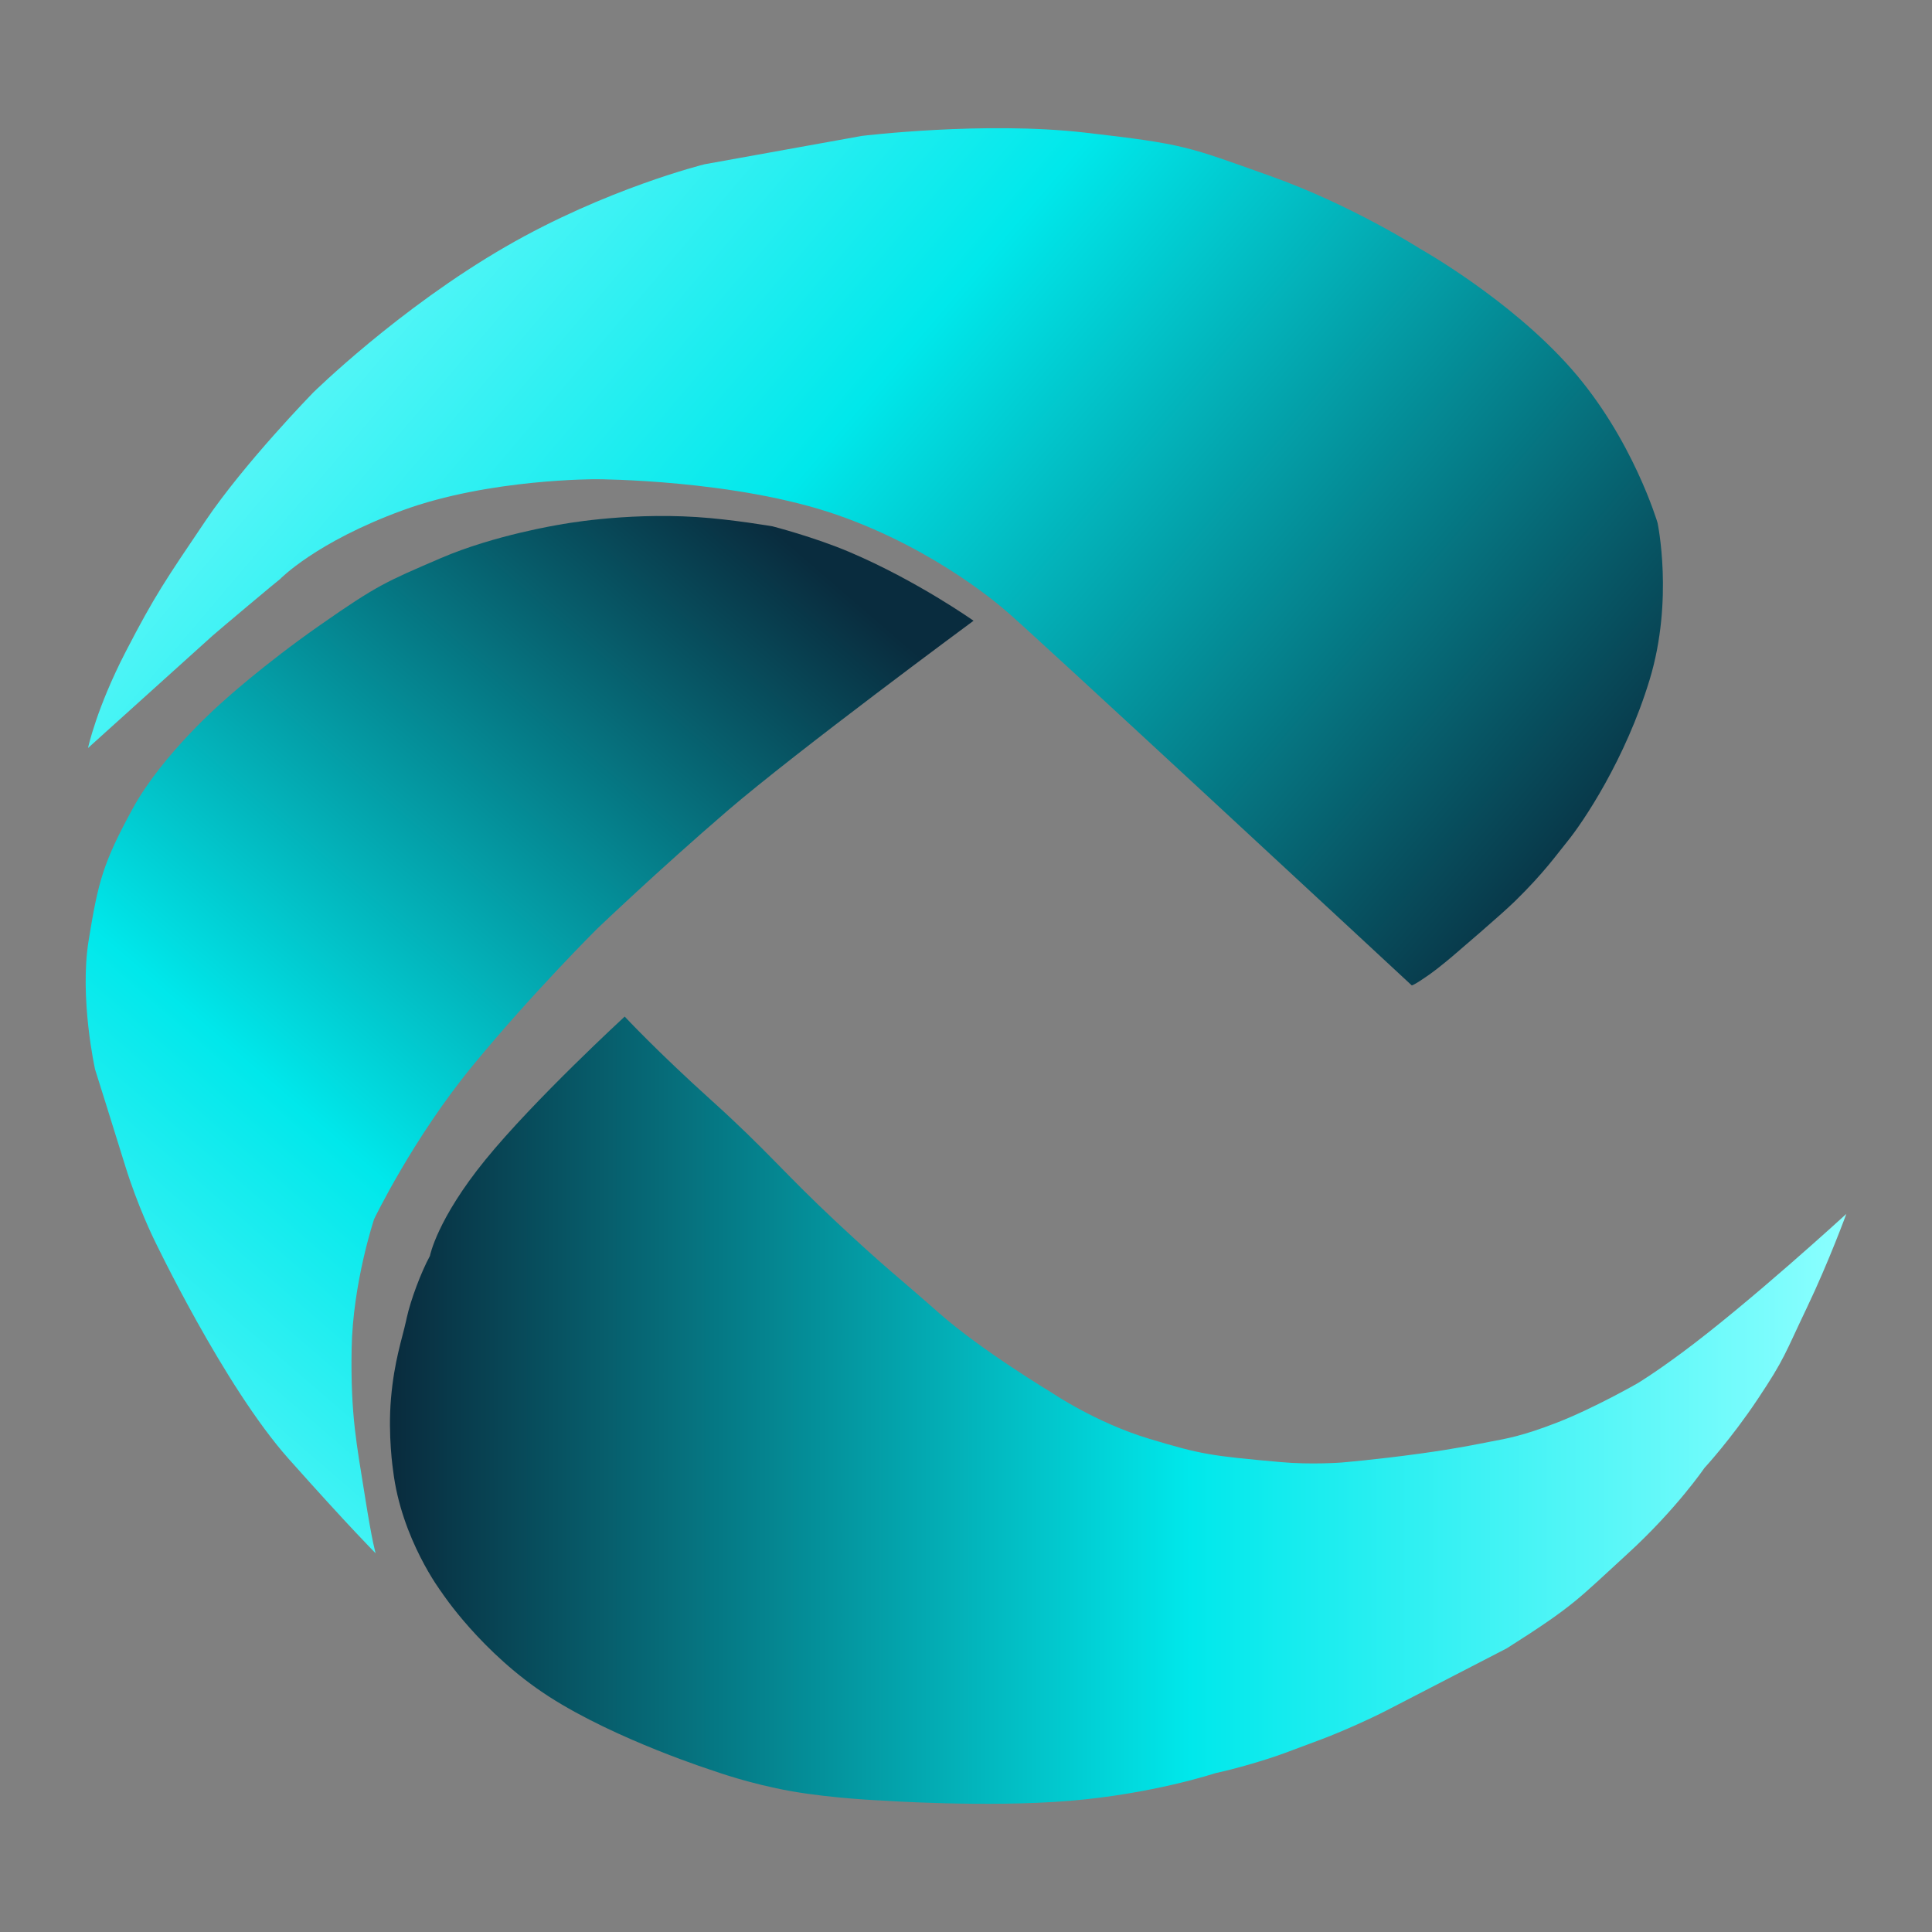 <?xml version="1.0" encoding="UTF-8" standalone="no"?>
<!DOCTYPE svg PUBLIC "-//W3C//DTD SVG 1.1//EN" "http://www.w3.org/Graphics/SVG/1.1/DTD/svg11.dtd">
<!-- Created with Vectornator (http://vectornator.io/) -->
<svg height="100%" stroke-miterlimit="10" style="fill-rule:nonzero;clip-rule:evenodd;stroke-linecap:round;stroke-linejoin:round;" version="1.1" viewBox="0 0 700 700" width="100%" xml:space="preserve" xmlns="http://www.w3.org/2000/svg" xmlns:vectornator="http://vectornator.io" xmlns:xlink="http://www.w3.org/1999/xlink">
<rect x="0" y="0" width="700" height="700" fill="#808080" stroke="none"/>
<defs>
<linearGradient gradientTransform="matrix(4.476 0 0 3.984 -324.154 -1102.83)" gradientUnits="userSpaceOnUse" id="LinearGradient" x1="143.207" x2="61.286" y1="332.896" y2="417.431">
<stop offset="0" stop-color="#092c3e"/>
<stop offset="0.548" stop-color="#00e8eb"/>
<stop offset="1" stop-color="#8bffff"/>
</linearGradient>
<linearGradient gradientTransform="matrix(4.476 0 0 3.984 -324.154 -1102.83)" gradientUnits="userSpaceOnUse" id="LinearGradient_2" x1="194.915" x2="86.269" y1="367.465" y2="285.255">
<stop offset="0" stop-color="#092c3e"/>
<stop offset="0.548" stop-color="#00e8eb"/>
<stop offset="1" stop-color="#8bffff"/>
</linearGradient>
<linearGradient gradientTransform="matrix(4.476 0 0 3.984 -324.154 -1102.83)" gradientUnits="userSpaceOnUse" id="LinearGradient_3" x1="104.37" x2="221.889" y1="405.1" y2="405.1">
<stop offset="0" stop-color="#092c3e"/>
<stop offset="0.548" stop-color="#00e8eb"/>
<stop offset="1" stop-color="#8bffff"/>
</linearGradient>
</defs>
<g id="Слой-1" vectornator:layerName="Слой 1">
<g opacity="1">
<path d="M352.732 224.91C352.732 224.91 288.51 272.298 263.509 293.811C238.508 315.323 216.271 336.586 216.271 336.586C216.271 336.586 192.763 359.946 171.212 386.162C149.661 412.378 135.568 441.658 135.568 441.658C135.568 441.658 127.781 464.793 127.395 488.962C127.008 513.132 129.301 523.582 132.137 541.58C134.974 559.577 136.116 562.802 136.116 562.802C136.116 562.802 126.808 553.519 104.583 528.565C81.109 502.21 55.726 448.88 55.726 448.88C55.726 448.88 49.834 436.901 45.334 422.305C40.835 407.708 34.456 387.503 34.456 387.503C34.456 387.503 28.694 361.664 32.129 340.654C35.564 319.644 37.197 312.875 48.095 292.939C58.994 273.002 80.776 254.172 80.776 254.172C80.776 254.172 94.974 241.162 115.952 226.498C136.929 211.835 140.036 210.711 159.634 202.256C179.231 193.801 202.907 190.064 202.907 190.064C202.907 190.064 225.665 185.643 252.362 187.334C265.1 188.141 279.918 190.706 279.918 190.706C279.918 190.706 295.098 194.61 307.883 200.052C332.335 210.459 352.732 224.91 352.732 224.91Z" fill="url(#LinearGradient)" fill-rule="nonzero" opacity="1" stroke="none"/>
<path d="M364.491 221.371C364.491 221.371 340.197 199.391 303.307 186.555C266.417 173.719 216.233 173.633 216.233 173.633C216.233 173.633 177.398 173.369 145.859 184.91C114.321 196.45 101.459 209.826 101.459 209.826C100.777 210.262 79.33 228.274 77.002 230.335L31.888 271.021L31.888 271.021C31.888 271.021 34.931 256.655 45.559 236.096C56.188 215.538 60.214 209.819 74.402 188.786C88.59 167.752 113.415 142.29 113.415 142.29C113.415 142.29 144.339 111.835 183.238 89.359C219.669 68.308 255.294 59.514 255.294 59.514L312.255 49.246C312.255 49.246 356.542 43.843 393.059 48.041C429.575 52.238 430.235 53.101 460.026 63.685C489.816 74.268 514.54 90.146 514.54 90.146C514.54 90.146 546.948 108.244 569.28 133.578C591.612 158.912 600.563 189.442 600.563 189.442C600.563 189.442 606.479 217.318 597.705 246.228C588.931 275.139 573.536 297.955 567.865 304.897C564.015 309.61 559.507 316.16 548.805 326.613C543.743 331.557 527.379 345.51 527.379 345.51C526.796 346.073 520.92 350.973 518.335 352.774L516.497 354.056C513.912 355.857 511.664 357.176 511.476 357.001C511.476 357.001 366.903 222.789 364.491 221.371Z" fill="url(#LinearGradient_2)" fill-rule="nonzero" opacity="1" stroke="none"/>
<path d="M226.34 368.321C226.34 368.321 193.528 398.509 175.886 420.187C158.245 441.865 155.774 455.034 155.774 455.034C152.557 460.943 148.801 470.958 147.384 477.402L147.109 478.655C145.693 485.1 142.836 493.121 141.665 506.653C140.495 520.186 142.426 532.784 142.426 532.784C145.424 557.718 159.962 576.86 159.962 576.86C159.962 576.86 174.41 598.946 198.898 614.705C223.385 630.463 258.84 641.698 258.84 641.698C258.84 641.698 271.604 646.337 286.825 649.006C302.047 651.676 319.726 652.377 319.726 652.377C319.726 652.377 357.323 654.96 387.472 652.48C417.621 650.001 440.323 642.457 440.323 642.457C447.499 640.935 458.832 637.643 465.634 635.102L478.522 630.29C485.324 627.75 496.011 623.018 502.391 619.721L545.949 597.212C570.604 581.588 571.561 579.524 589.458 563.191C607.356 546.858 617.538 531.882 617.538 531.882C617.538 531.882 627.049 521.627 636.867 506.914C646.685 492.202 646.591 490.692 654.615 473.916C662.639 457.141 668.964 439.813 668.964 439.813C668.964 439.813 633.781 472.076 609.387 490.128C599.012 497.805 593.318 501.19 593.318 501.19C593.318 501.19 577.421 510.308 563.829 515.553C551.585 520.277 546.074 521.192 540.063 522.325C534.463 523.38 528.484 524.734 514.788 526.63C498.504 528.885 485.791 529.921 485.791 529.921C485.791 529.921 474.966 530.727 464.121 529.755C438.699 527.475 435.379 527.029 416.189 521.236C397 515.442 381.032 504.574 381.032 504.574C381.032 504.574 355.455 489.213 340.118 475.638C324.781 462.063 321.916 460.389 302.974 442.69C284.033 424.991 277.908 416.842 257.883 398.792C237.858 380.741 226.34 368.321 226.34 368.321Z" fill="url(#LinearGradient_3)" fill-rule="nonzero" opacity="1" stroke="none"/>
</g>
</g>
</svg>
